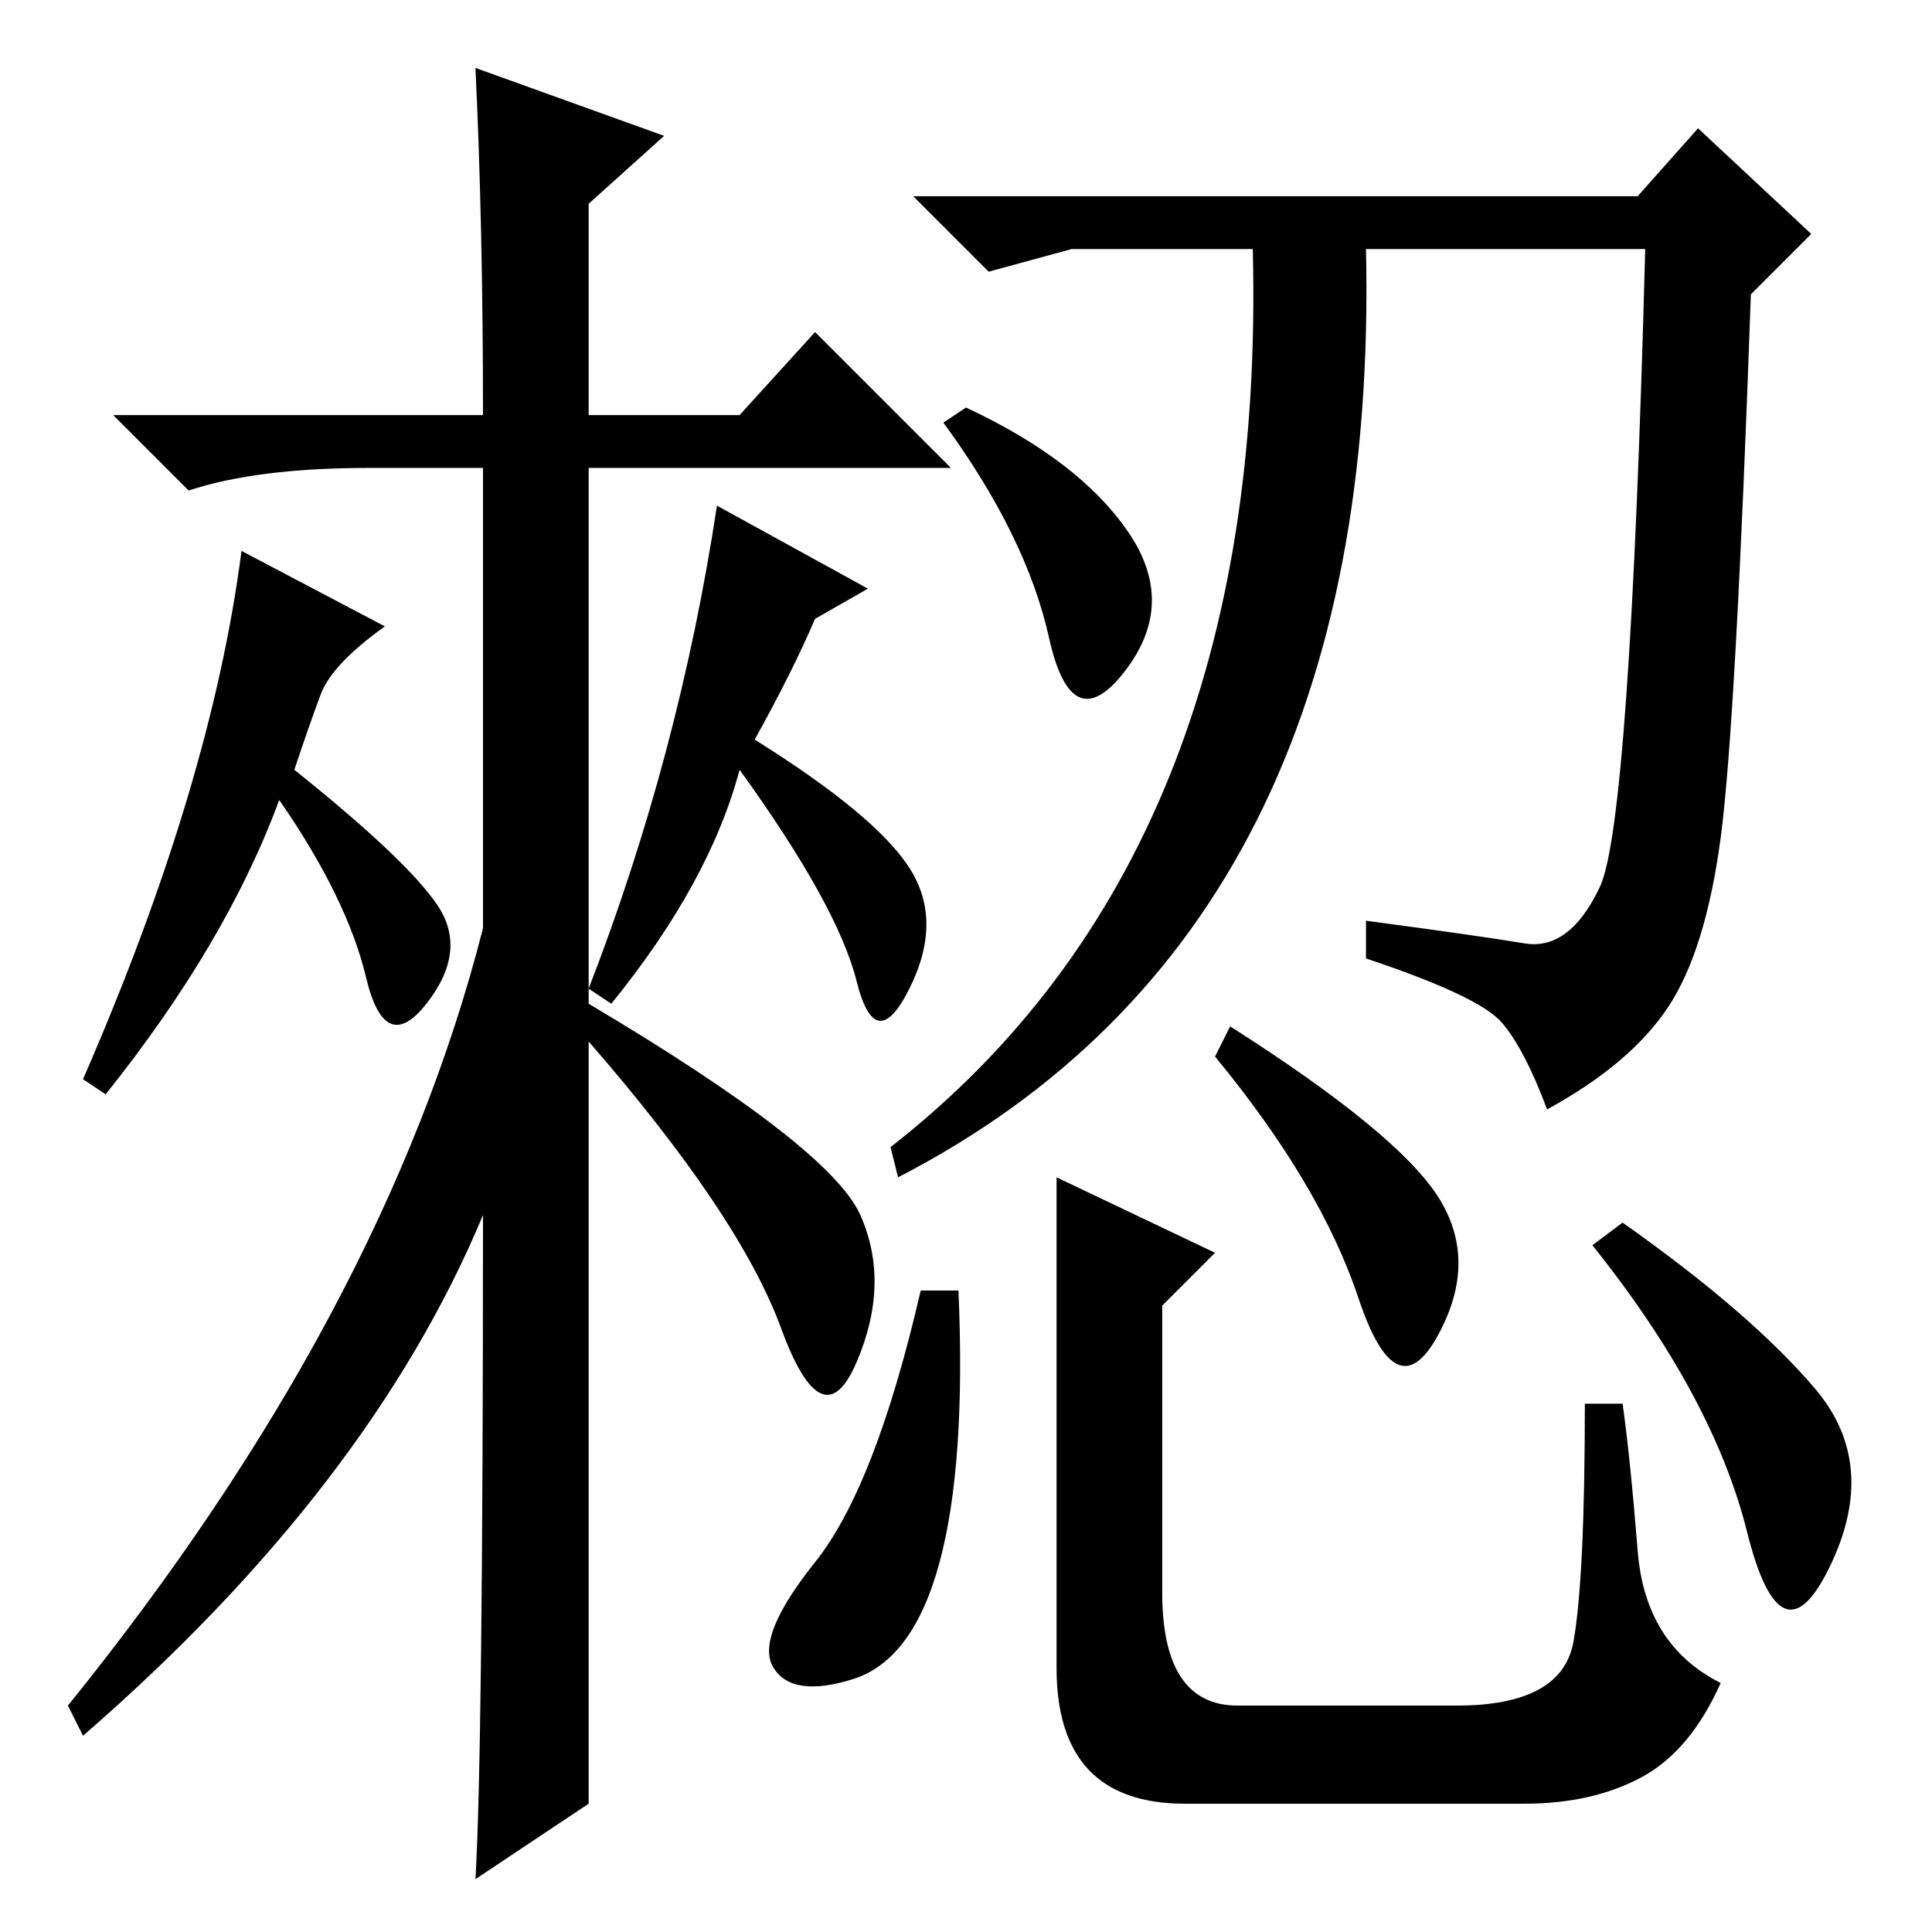 <?xml version="1.0" standalone="no"?>
<!DOCTYPE svg PUBLIC "-//W3C//DTD SVG 1.1//EN" "http://www.w3.org/Graphics/SVG/1.1/DTD/svg11.dtd" >
<svg xmlns="http://www.w3.org/2000/svg" xmlns:xlink="http://www.w3.org/1999/xlink" version="1.1" viewBox="0 -36 256 256">
  <g transform="matrix(1 0 0 -1 0 220)">
   <path fill="currentColor"
d="M63 247l25 -9l-10 -9v-28h20l10 11l18 -18h-48v-71q32 -19 36 -28t-0.5 -19.5t-10 4.5t-25.5 38v-101l-15 -10q1 17 1 88q-15 -36 -53 -69l-2 4q42 52 55 103v61h-15q-15 0 -24 -3l-10 10h49q0 25 -1 46zM100 158q16 -10 20.5 -17t0 -16t-7 1t-15.5 28q-4 -15 -17 -31
l-3 2q12 31 17 64l20 -11l-7 -4q-3 -7 -8 -16zM39 154q15 -12 19 -18t-1.5 -13t-8 3.5t-11.5 23.5q-7 -19 -23 -39l-3 2q17 39 21 70l19 -10q-7 -5 -8.5 -9t-3.5 -10zM127 85q1 -23 -2.5 -36t-11.5 -15.5t-10.5 1.5t5.5 14t14 36h5zM163 120q22 -14 27.5 -22.5t0 -18.5
t-10.5 5t-19 32zM215 94q17 -12 25.5 -22t2 -23.5t-11 4.5t-20.5 38zM140 100l21 -10l-7 -7v-38q0 -15 10 -15h29q14 0 15.5 8.5t1.5 31.5h5q1 -7 2 -19.5t11 -17.5q-4 -9 -10.5 -12.5t-15.5 -3.5h-45q-17 0 -17 18v39v26zM149.5 185.5q6.5 -9.5 -0.5 -18.5t-10 4.5
t-14 28.5l3 2q15 -7 21.5 -16.5zM217 230l8 9l15 -14l-8 -8q-2 -57 -4 -72t-7 -22.5t-16 -13.5q-3 8 -6 11.5t-18 8.5v5q15 -2 21 -3t10 7.5t6 84.5h-37q2 -90 -62 -123l-1 4q50 39 48 119h-24l-11 -3l-10 10h96z" />
  </g>

</svg>
